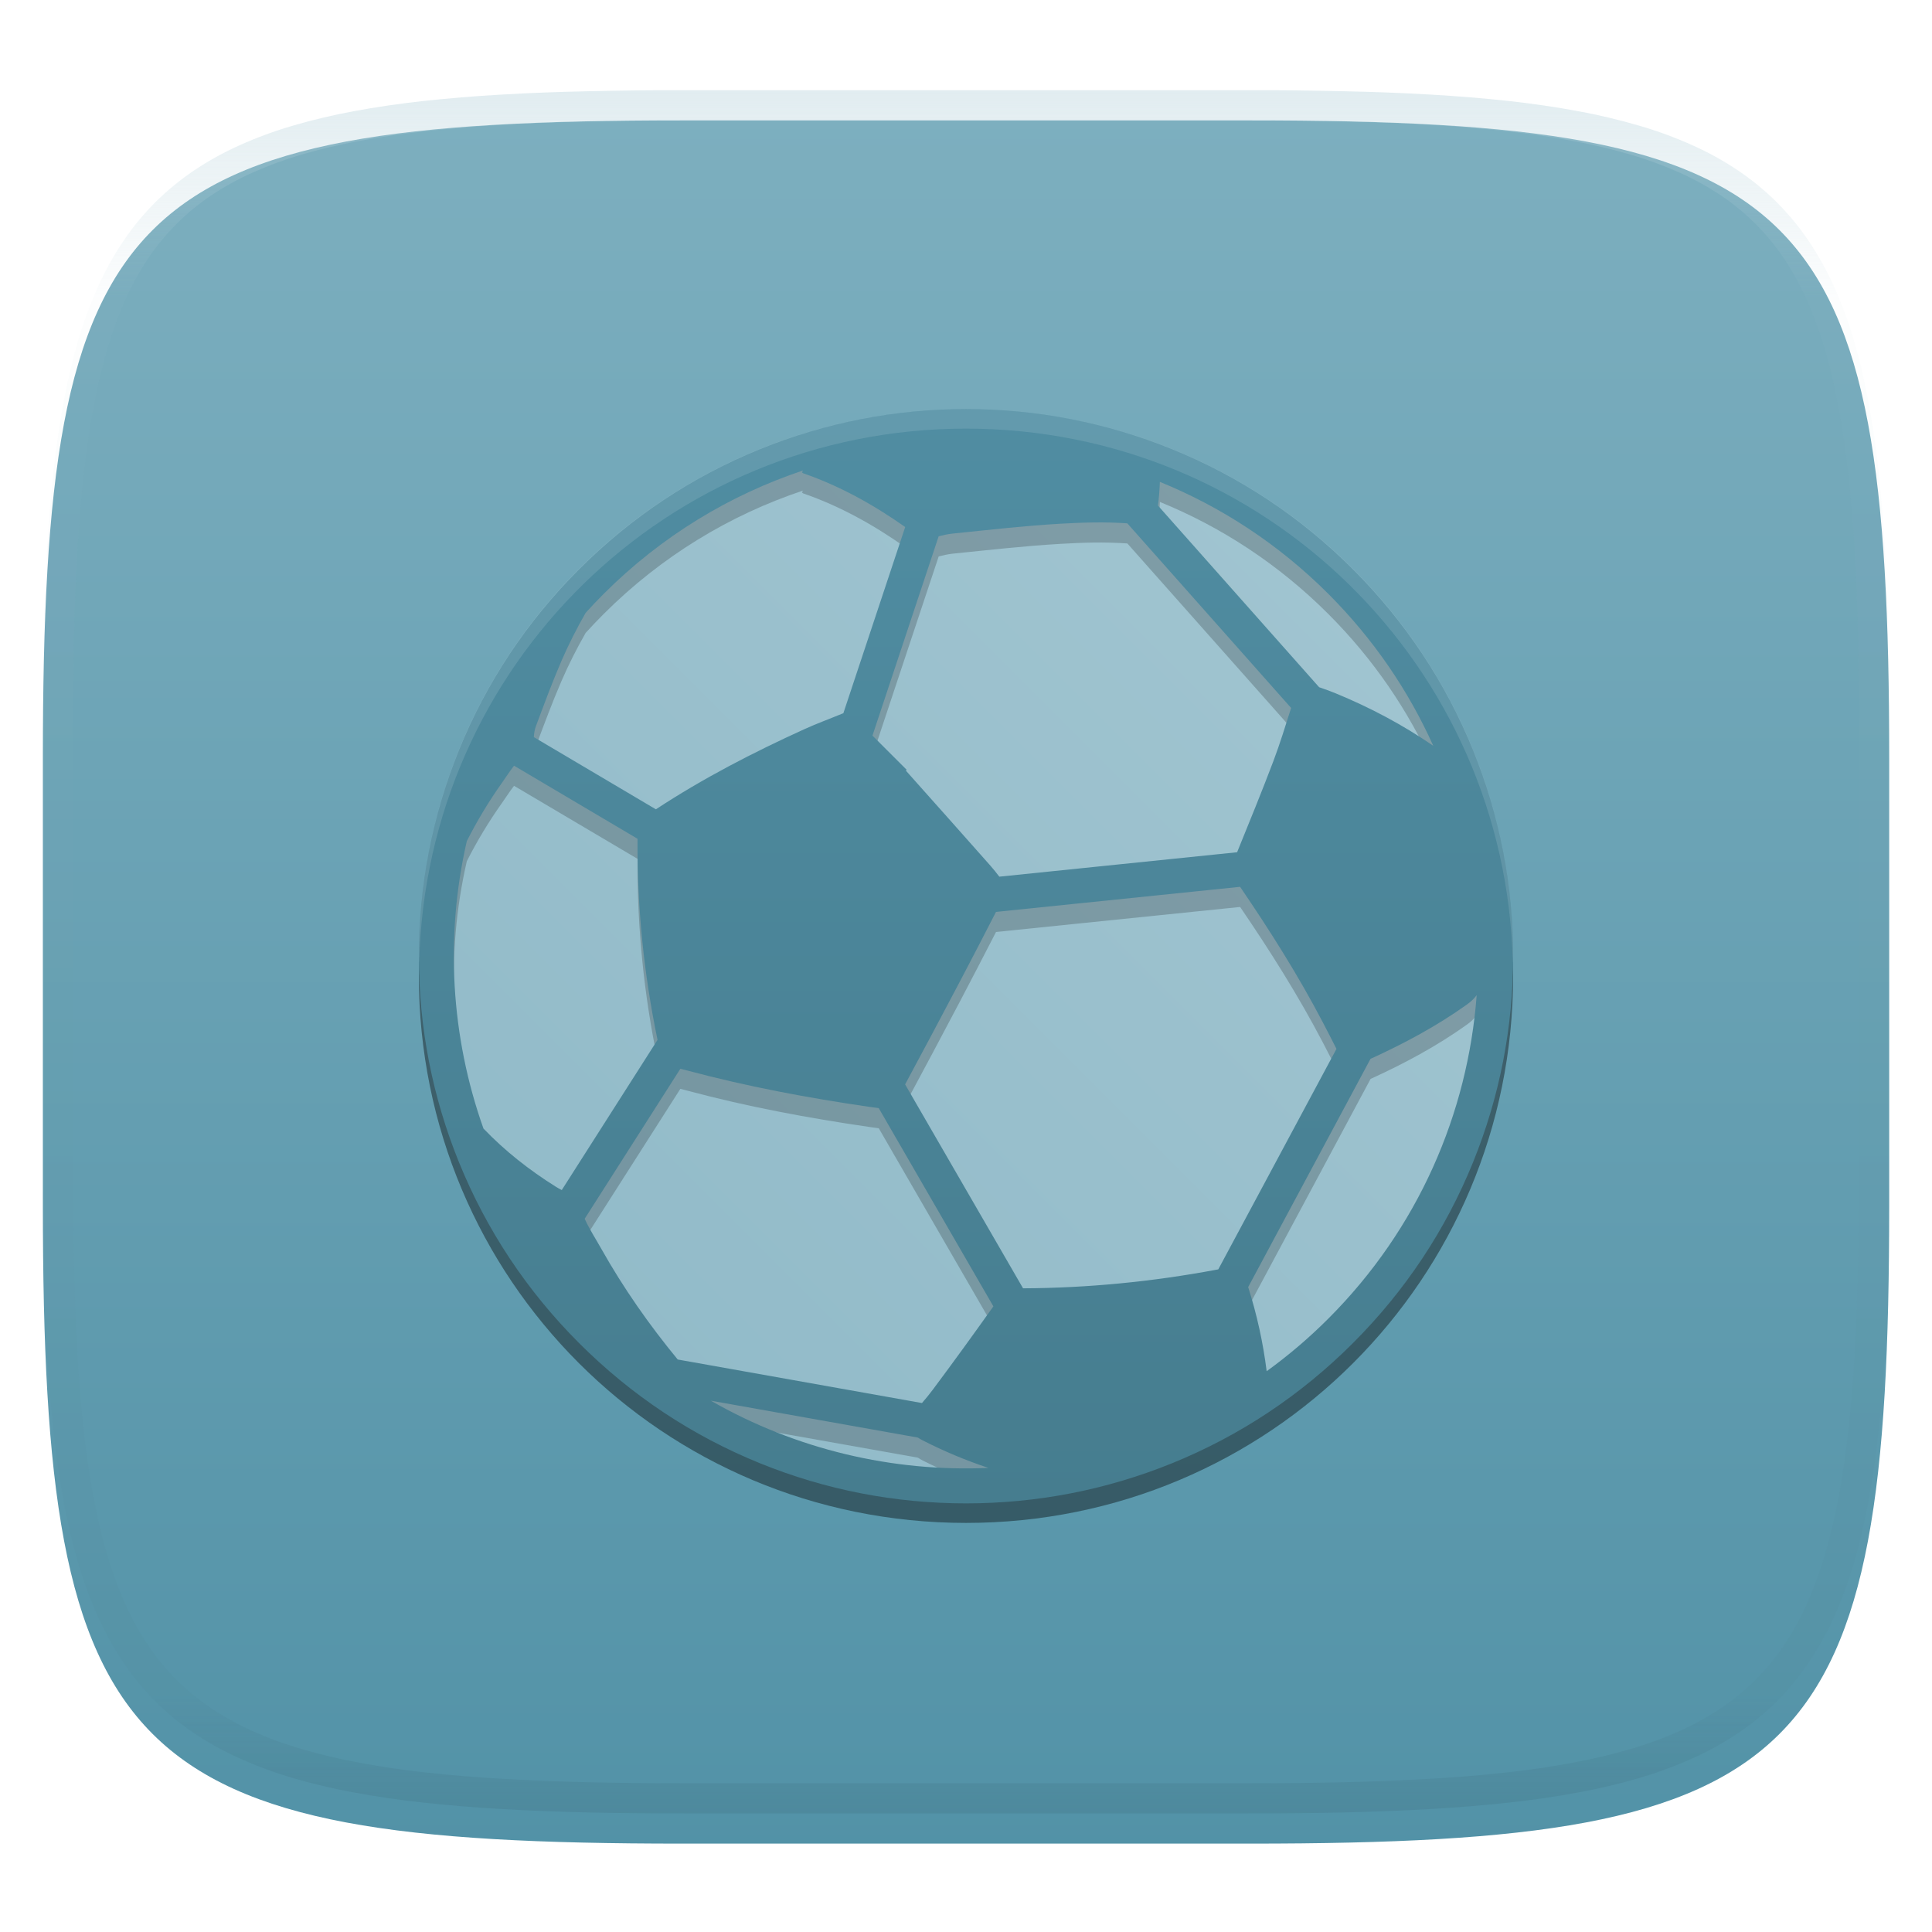 <svg xmlns="http://www.w3.org/2000/svg" style="isolation:isolate" width="256" height="256" viewBox="0 0 256 256">
 <defs>
  <clipPath id="_clipPath_UsjPHZcvrEOpGHbM6LqOB7cIe1enXx5R">
   <rect width="256" height="256"/>
  </clipPath>
 </defs>
 <g clip-path="url(#_clipPath_UsjPHZcvrEOpGHbM6LqOB7cIe1enXx5R)">
  <defs>
   <filter id="wTlqK6ahEWrCIMOK4wNJB7j8LniB1U8f" width="400%" height="400%" x="-200%" y="-200%" color-interpolation-filters="sRGB" filterUnits="objectBoundingBox">
    <feGaussianBlur xmlns="http://www.w3.org/2000/svg" in="SourceGraphic" stdDeviation="4.294"/>
    <feOffset xmlns="http://www.w3.org/2000/svg" dx="0" dy="4" result="pf_100_offsetBlur"/>
    <feFlood xmlns="http://www.w3.org/2000/svg" flood-opacity=".4"/>
    <feComposite xmlns="http://www.w3.org/2000/svg" in2="pf_100_offsetBlur" operator="in" result="pf_100_dropShadow"/>
    <feBlend xmlns="http://www.w3.org/2000/svg" in="SourceGraphic" in2="pf_100_dropShadow" mode="normal"/>
   </filter>
  </defs>
  <g filter="url(#wTlqK6ahEWrCIMOK4wNJB7j8LniB1U8f)">
   <linearGradient id="_lgradient_39" x1="0" x2="0" y1="0" y2="1" gradientTransform="matrix(244.648,0,0,228.338,5.68,11.95)" gradientUnits="userSpaceOnUse">
    <stop offset="0%" style="stop-color:#7dafbf"/>
    <stop offset="100%" style="stop-color:#5292a7"/>
   </linearGradient>
   <path fill="url(#_lgradient_39)" d="M 165.689 11.95 C 239.745 11.95 250.328 22.507 250.328 96.494 L 250.328 155.745 C 250.328 229.731 239.745 240.288 165.689 240.288 L 90.319 240.288 C 16.264 240.288 5.68 229.731 5.68 155.745 L 5.68 96.494 C 5.68 22.507 16.264 11.95 90.319 11.95 L 165.689 11.95 Z"/>
  </g>
  <g opacity=".4">
   <linearGradient id="_lgradient_40" x1=".517" x2=".517" y1="0" y2="1" gradientTransform="matrix(244.65,0,0,228.34,5.68,11.95)" gradientUnits="userSpaceOnUse">
    <stop offset="0%" style="stop-color:#b0ced8"/>
    <stop offset="12.5%" stop-opacity=".098" style="stop-color:#b0ced8"/>
    <stop offset="92.5%" stop-opacity=".098" style="stop-color:#365f6d"/>
    <stop offset="100%" stop-opacity=".498" style="stop-color:#365f6d"/>
   </linearGradient>
   <path fill="url(#_lgradient_40)" fill-rule="evenodd" d="M 165.068 11.951 C 169.396 11.941 173.724 11.991 178.052 12.089 C 181.927 12.167 185.803 12.315 189.678 12.541 C 193.131 12.737 196.583 13.022 200.026 13.395 C 203.085 13.73 206.144 14.181 209.174 14.741 C 211.889 15.243 214.574 15.881 217.22 16.657 C 219.62 17.355 221.971 18.219 224.243 19.241 C 226.358 20.184 228.384 21.304 230.302 22.591 C 232.142 23.829 233.863 25.244 235.437 26.806 C 237.001 28.378 238.417 30.088 239.656 31.925 C 240.945 33.841 242.066 35.865 243.02 37.967 C 244.043 40.247 244.909 42.585 245.617 44.972 C 246.394 47.615 247.034 50.297 247.535 53.009 C 248.096 56.035 248.548 59.081 248.883 62.136 C 249.257 65.575 249.542 69.014 249.739 72.462 C 249.965 76.323 250.112 80.194 250.201 84.055 C 250.289 88.378 250.339 92.701 250.329 97.014 L 250.329 155.226 C 250.339 159.549 250.289 163.862 250.201 168.185 C 250.112 172.056 249.965 175.917 249.739 179.778 C 249.542 183.226 249.257 186.675 248.883 190.104 C 248.548 193.159 248.096 196.215 247.535 199.241 C 247.034 201.943 246.394 204.625 245.617 207.268 C 244.909 209.655 244.043 212.003 243.02 214.273 C 242.066 216.385 240.945 218.399 239.656 220.315 C 238.417 222.152 237.001 223.872 235.437 225.434 C 233.863 226.996 232.142 228.411 230.302 229.649 C 228.384 230.936 226.358 232.056 224.243 232.999 C 221.971 234.021 219.62 234.885 217.22 235.593 C 214.574 236.369 211.889 237.007 209.174 237.499 C 206.144 238.068 203.085 238.51 200.026 238.845 C 196.583 239.218 193.131 239.503 189.678 239.699 C 185.803 239.925 181.927 240.073 178.052 240.161 C 173.724 240.249 169.396 240.299 165.068 240.289 L 90.942 240.289 C 86.614 240.299 82.286 240.249 77.958 240.161 C 74.083 240.073 70.207 239.925 66.332 239.699 C 62.879 239.503 59.427 239.218 55.984 238.845 C 52.925 238.51 49.866 238.068 46.836 237.499 C 44.121 237.007 41.436 236.369 38.79 235.593 C 36.39 234.885 34.039 234.021 31.767 232.999 C 29.652 232.056 27.626 230.936 25.708 229.649 C 23.868 228.411 22.147 226.996 20.573 225.434 C 19.009 223.872 17.593 222.152 16.354 220.315 C 15.065 218.399 13.944 216.385 12.99 214.273 C 11.967 212.003 11.101 209.655 10.393 207.268 C 9.616 204.625 8.976 201.943 8.475 199.241 C 7.914 196.215 7.462 193.159 7.127 190.104 C 6.753 186.675 6.468 183.226 6.271 179.778 C 6.045 175.917 5.898 172.056 5.809 168.185 C 5.721 163.862 5.671 159.549 5.681 155.226 L 5.681 97.014 C 5.671 92.701 5.721 88.378 5.809 84.055 C 5.898 80.194 6.045 76.323 6.271 72.462 C 6.468 69.014 6.753 65.575 7.127 62.136 C 7.462 59.081 7.914 56.035 8.475 53.009 C 8.976 50.297 9.616 47.615 10.393 44.972 C 11.101 42.585 11.967 40.247 12.99 37.967 C 13.944 35.865 15.065 33.841 16.354 31.925 C 17.593 30.088 19.009 28.378 20.573 26.806 C 22.147 25.244 23.868 23.829 25.708 22.591 C 27.626 21.304 29.652 20.184 31.767 19.241 C 34.039 18.219 36.39 17.355 38.79 16.657 C 41.436 15.881 44.121 15.243 46.836 14.741 C 49.866 14.181 52.925 13.73 55.984 13.395 C 59.427 13.022 62.879 12.737 66.332 12.541 C 70.207 12.315 74.083 12.167 77.958 12.089 C 82.286 11.991 86.614 11.941 90.942 11.951 L 165.068 11.951 Z M 165.078 15.96 C 169.376 15.95 173.675 15.999 177.973 16.087 C 181.8 16.176 185.626 16.323 189.452 16.539 C 192.836 16.736 196.219 17.011 199.583 17.384 C 202.554 17.699 205.515 18.131 208.446 18.681 C 211.023 19.153 213.58 19.762 216.099 20.499 C 218.322 21.147 220.495 21.953 222.6 22.896 C 224.509 23.751 226.338 24.763 228.069 25.922 C 229.692 27.013 231.207 28.26 232.594 29.646 C 233.981 31.031 235.23 32.544 236.332 34.165 C 237.492 35.894 238.506 37.712 239.361 39.608 C 240.306 41.72 241.112 43.892 241.761 46.102 C 242.509 48.617 243.109 51.162 243.591 53.736 C 244.132 56.664 244.565 59.611 244.889 62.578 C 245.263 65.938 245.539 69.308 245.735 72.688 C 245.952 76.51 246.109 80.322 246.188 84.144 C 246.276 88.437 246.325 92.721 246.325 97.014 C 246.325 97.014 246.325 97.014 246.325 97.014 L 246.325 155.226 C 246.325 155.226 246.325 155.226 246.325 155.226 C 246.325 159.519 246.276 163.803 246.188 168.096 C 246.109 171.918 245.952 175.74 245.735 179.552 C 245.539 182.932 245.263 186.302 244.889 189.672 C 244.565 192.629 244.132 195.576 243.591 198.504 C 243.109 201.078 242.509 203.623 241.761 206.138 C 241.112 208.358 240.306 210.52 239.361 212.632 C 238.506 214.528 237.492 216.356 236.332 218.075 C 235.23 219.706 233.981 221.219 232.594 222.604 C 231.207 223.98 229.692 225.227 228.069 226.318 C 226.338 227.477 224.509 228.489 222.6 229.344 C 220.495 230.297 218.322 231.093 216.099 231.741 C 213.58 232.478 211.023 233.087 208.446 233.559 C 205.515 234.109 202.554 234.541 199.583 234.865 C 196.219 235.229 192.836 235.514 189.452 235.701 C 185.626 235.917 181.8 236.074 177.973 236.153 C 173.675 236.251 169.376 236.29 165.078 236.29 C 165.078 236.29 165.078 236.29 165.068 236.29 L 90.942 236.29 C 90.932 236.29 90.932 236.29 90.932 236.29 C 86.634 236.29 82.335 236.251 78.037 236.153 C 74.21 236.074 70.384 235.917 66.558 235.701 C 63.174 235.514 59.791 235.229 56.427 234.865 C 53.456 234.541 50.495 234.109 47.564 233.559 C 44.987 233.087 42.43 232.478 39.911 231.741 C 37.688 231.093 35.515 230.297 33.41 229.344 C 31.501 228.489 29.672 227.477 27.941 226.318 C 26.318 225.227 24.803 223.98 23.416 222.604 C 22.029 221.219 20.78 219.706 19.678 218.075 C 18.518 216.356 17.504 214.528 16.649 212.632 C 15.704 210.52 14.898 208.358 14.249 206.138 C 13.501 203.623 12.901 201.078 12.419 198.504 C 11.878 195.576 11.445 192.629 11.121 189.672 C 10.747 186.302 10.472 182.932 10.275 179.552 C 10.058 175.74 9.901 171.918 9.822 168.096 C 9.734 163.803 9.685 159.519 9.685 155.226 C 9.685 155.226 9.685 155.226 9.685 155.226 L 9.685 97.014 C 9.685 97.014 9.685 97.014 9.685 97.014 C 9.685 92.721 9.734 88.437 9.822 84.144 C 9.901 80.322 10.058 76.51 10.275 72.688 C 10.472 69.308 10.747 65.938 11.121 62.578 C 11.445 59.611 11.878 56.664 12.419 53.736 C 12.901 51.162 13.501 48.617 14.249 46.102 C 14.898 43.892 15.704 41.72 16.649 39.608 C 17.504 37.712 18.518 35.894 19.678 34.165 C 20.78 32.544 22.029 31.031 23.416 29.646 C 24.803 28.26 26.318 27.013 27.941 25.922 C 29.672 24.763 31.501 23.751 33.41 22.896 C 35.515 21.953 37.688 21.147 39.911 20.499 C 42.43 19.762 44.987 19.153 47.564 18.681 C 50.495 18.131 53.456 17.699 56.427 17.384 C 59.791 17.011 63.174 16.736 66.558 16.539 C 70.384 16.323 74.21 16.176 78.037 16.087 C 82.335 15.999 86.634 15.95 90.932 15.96 C 90.932 15.96 90.932 15.96 90.942 15.96 L 165.068 15.96 C 165.078 15.96 165.078 15.96 165.078 15.96 Z"/>
  </g>
  <g>
   <defs>
    <filter id="cnbpFvf3oyQNEUFMMYC7shB8WRLrZlZ9" width="400%" height="400%" x="-200%" y="-200%" color-interpolation-filters="sRGB" filterUnits="objectBoundingBox">
     <feGaussianBlur xmlns="http://www.w3.org/2000/svg" stdDeviation="4.294"/>
    </filter>
   </defs>
   <g opacity=".4" filter="url(#cnbpFvf3oyQNEUFMMYC7shB8WRLrZlZ9)">
    <path d="M 55.632 126.706 C 55.601 127.571 55.5 128.421 55.5 129.296 C 55.5 169.46 87.835 201.795 127.999 201.795 C 168.163 201.795 200.498 169.46 200.498 129.296 C 200.498 128.421 200.394 127.571 200.368 126.706 C 199.001 165.654 167.288 196.616 127.999 196.616 C 88.709 196.616 56.997 165.654 55.629 126.706 L 55.632 126.706 Z"/>
   </g>
   <defs>
    <linearGradient id="_lgradient_41" x1=".5" x2="-.207" y1="-.207" y2=".5">
     <stop offset="0%" style="stop-color:#a0c4d0"/>
     <stop offset="100%" style="stop-color:#92bbc9"/>
    </linearGradient>
   </defs>
   <path d="M 197.911 126.705 L 197.911 126.705 C 197.911 88.121 166.585 56.795 128 56.795 L 128 56.795 C 89.415 56.795 58.089 88.121 58.089 126.705 L 58.089 126.705 C 58.089 165.29 89.415 196.616 128 196.616 L 128 196.616 C 166.585 196.616 197.911 165.29 197.911 126.705 Z" style="fill:url(#_lgradient_41)"/>
   <g opacity=".2">
    <path d="M 128 56.872 C 118.586 56.872 109.409 58.661 100.72 62.182 C 91.727 65.828 83.661 71.183 76.741 78.101 C 69.818 85.021 64.458 93.1 60.81 102.09 C 57.622 109.956 55.938 118.231 55.632 126.708 C 56.571 154.241 72.677 177.736 95.938 189.185 C 95.356 188.874 94.762 188.595 94.188 188.263 L 121.62 193.147 C 121.828 193.281 122.04 193.411 122.268 193.525 C 124.614 194.721 127.027 195.731 129.487 196.616 C 168.109 195.839 199.056 165.188 200.371 126.708 C 200.061 118.231 198.378 109.956 195.193 102.09 C 191.542 93.1 186.187 85.019 179.269 78.101 C 172.35 71.183 164.282 65.828 155.281 62.182 C 146.592 58.661 137.415 56.872 128 56.872 Z M 106.406 65.003 C 106.354 65.082 106.302 65.16 106.255 65.246 C 106.338 65.308 106.38 65.364 106.426 65.378 C 111.31 67.064 115.753 69.55 119.937 72.498 L 111.745 97.175 C 111.703 97.191 111.667 97.201 111.626 97.217 C 109.948 97.911 108.239 98.527 106.587 99.278 C 99.787 102.369 93.153 105.792 86.906 109.899 L 70.732 100.334 C 70.756 99.827 70.843 99.324 71.016 98.863 C 72.102 95.974 73.176 93.063 74.404 90.228 C 75.35 88.044 76.424 85.928 77.6 83.866 C 78.369 83.016 79.166 82.179 79.987 81.358 C 87.667 73.68 96.743 68.227 106.406 65.003 Z M 153.691 66.51 C 161.817 69.818 169.429 74.776 176.011 81.358 C 182.003 87.348 186.633 94.182 189.911 101.484 C 185.856 98.692 181.521 96.398 176.964 94.524 C 176.255 94.234 175.53 93.98 174.789 93.726 L 153.427 69.646 C 153.578 68.606 153.66 67.56 153.691 66.51 Z M 144.934 71.891 C 146.405 71.874 147.891 71.907 149.383 72.012 L 171.076 96.466 C 170.33 98.827 169.6 101.199 168.73 103.508 C 167.197 107.563 165.561 111.576 163.93 115.595 L 132.413 118.831 C 132.035 118.334 131.646 117.842 131.237 117.376 C 127.519 113.161 123.77 108.972 120.031 104.772 C 120.067 104.73 120.098 104.699 120.129 104.663 C 118.622 103.156 117.12 101.649 115.608 100.137 L 124.381 73.732 C 124.986 73.572 125.598 73.434 126.209 73.367 C 130.978 72.883 135.753 72.34 140.533 72.063 C 141.998 71.981 143.459 71.909 144.934 71.891 Z M 68.115 104.125 L 84.481 113.803 L 84.481 114.217 C 84.439 123.015 85.331 131.757 87.11 140.363 C 87.116 140.405 87.123 140.42 87.13 140.456 L 74.437 160.347 C 74.161 160.207 73.894 160.062 73.628 159.896 C 70.135 157.7 66.908 155.168 64.059 152.196 C 59.708 139.949 58.971 126.702 61.855 114.119 C 63.211 111.442 64.762 108.873 66.507 106.408 C 67.046 105.652 67.538 104.86 68.115 104.125 Z M 164.323 120.178 C 168.285 125.988 172.034 131.917 175.297 138.157 C 175.897 139.307 176.498 140.472 177.094 141.647 L 161.428 170.859 C 161.34 170.879 161.257 170.895 161.164 170.905 C 152.702 172.49 144.163 173.334 135.556 173.375 L 119.927 146.349 C 122.361 141.834 124.769 137.303 127.162 132.766 C 128.782 129.69 130.383 126.589 131.978 123.492 L 164.323 120.178 Z M 195.664 134.527 C 194.494 150.155 187.943 165.452 176.011 177.378 C 173.438 179.957 170.703 182.287 167.839 184.359 C 167.368 180.563 166.55 176.845 165.395 173.215 L 181.609 142.963 C 186.073 140.928 190.372 138.628 194.369 135.77 C 194.892 135.402 195.327 134.983 195.664 134.527 Z M 90.15 144.278 C 90.431 144.345 90.736 144.428 91.09 144.521 C 99.019 146.644 107.098 148.151 115.223 149.332 C 115.699 149.399 116.098 149.462 116.44 149.498 L 131.629 175.763 C 128.993 179.47 126.326 183.163 123.597 186.808 C 123.146 187.414 122.664 187.999 122.162 188.579 L 89.796 182.8 C 86.009 178.202 82.609 173.344 79.681 168.145 C 78.936 166.825 78.098 165.53 77.467 164.153 L 90.15 144.278 Z"/>
   </g>
   <linearGradient id="_lgradient_42" x1="0" x2="0" y1="0" y2="1" gradientTransform="matrix(145,0,0,144.998,55.5,54.206)" gradientUnits="userSpaceOnUse">
    <stop offset="0%" style="stop-color:#508da2"/>
    <stop offset="100%" style="stop-color:#467d8f"/>
   </linearGradient>
   <path fill="url(#_lgradient_42)" d="M 100.72 59.512 C 91.726 63.158 83.656 68.52 76.736 75.438 C 69.813 82.358 64.458 90.431 60.809 99.423 C 57.287 108.11 55.5 117.291 55.5 126.707 C 55.5 136.122 57.287 145.302 60.809 153.986 C 64.458 162.98 69.815 171.052 76.736 177.97 C 83.656 184.893 91.724 190.25 100.72 193.897 C 109.408 197.423 118.586 199.204 128.003 199.204 C 137.42 199.204 146.596 197.417 155.283 193.897 C 164.275 190.25 172.35 184.893 179.268 177.97 C 186.19 171.052 191.548 162.984 195.194 153.986 C 198.717 145.302 200.5 136.122 200.5 126.707 C 200.5 117.291 198.715 108.11 195.194 99.423 C 191.548 90.431 186.186 82.356 179.268 75.438 C 172.35 68.52 164.283 63.158 155.283 59.512 C 146.596 55.992 137.42 54.206 128.003 54.206 C 118.586 54.206 109.408 55.992 100.72 59.512 Z M 73.62 157.228 C 70.128 155.036 66.91 152.511 64.061 149.538 C 59.709 137.292 58.972 124.035 61.855 111.45 C 63.212 108.775 64.754 106.207 66.5 103.746 C 67.039 102.987 67.537 102.196 68.114 101.458 L 84.475 111.14 L 84.475 111.55 C 84.433 120.35 85.327 129.086 87.106 137.695 C 87.112 137.735 87.118 137.757 87.126 137.793 L 74.438 157.688 C 74.161 157.548 73.887 157.396 73.62 157.228 Z M 122.267 190.861 C 125.09 192.302 127.993 193.518 130.976 194.508 C 118.304 195.059 105.505 192.089 94.191 185.598 L 121.618 190.485 C 121.828 190.619 122.042 190.747 122.267 190.861 L 122.267 190.861 Z M 122.166 185.91 L 89.801 180.142 C 86.014 175.544 82.608 170.679 79.681 165.48 C 78.936 164.158 78.104 162.874 77.473 161.493 L 90.15 141.618 C 90.43 141.688 90.743 141.762 91.097 141.856 C 99.027 143.978 107.098 145.487 115.224 146.669 C 115.699 146.735 116.096 146.793 116.434 146.829 L 131.629 173.102 C 128.993 176.808 126.326 180.495 123.601 184.141 C 123.148 184.748 122.667 185.331 122.166 185.91 Z M 176.014 174.719 C 173.438 177.297 170.703 179.621 167.84 181.693 C 167.365 177.898 166.545 174.18 165.389 170.547 L 181.602 140.301 C 186.068 138.268 190.376 135.962 194.375 133.103 C 194.898 132.732 195.333 132.317 195.669 131.864 C 194.495 147.494 187.943 162.791 176.014 174.719 Z M 175.295 135.493 C 175.898 136.643 176.493 137.805 177.09 138.983 L 161.43 168.195 C 161.34 168.215 161.254 168.235 161.164 168.247 C 152.699 169.828 144.166 170.669 135.56 170.709 L 119.933 143.687 C 122.365 139.171 124.775 134.637 127.165 130.101 C 128.788 127.024 130.383 123.926 131.976 120.831 L 164.319 117.509 C 168.28 123.319 172.033 129.254 175.295 135.493 Z M 168.733 100.843 C 167.199 104.897 165.556 108.908 163.923 112.927 L 132.415 116.163 C 132.038 115.666 131.647 115.177 131.237 114.71 C 127.516 110.496 123.771 106.309 120.033 102.11 C 120.067 102.067 120.101 102.035 120.135 101.997 C 118.626 100.491 117.113 98.984 115.605 97.473 L 124.376 71.064 C 124.981 70.904 125.591 70.77 126.206 70.704 C 130.974 70.219 135.749 69.67 140.529 69.393 C 143.456 69.229 146.4 69.135 149.377 69.345 L 171.079 93.807 C 170.332 96.167 169.603 98.533 168.733 100.843 Z M 176.014 78.692 C 182.001 84.683 186.637 91.519 189.915 98.822 C 185.86 96.031 181.524 93.735 176.966 91.863 C 176.257 91.571 175.529 91.312 174.79 91.058 L 153.428 66.981 C 153.576 65.941 153.654 64.899 153.686 63.85 C 161.813 67.157 169.43 72.11 176.014 78.692 Z M 106.258 62.585 C 106.342 62.647 106.382 62.7 106.431 62.714 C 111.313 64.401 115.755 66.885 119.943 69.832 L 111.748 94.51 C 111.706 94.522 111.666 94.534 111.626 94.552 C 109.949 95.245 108.24 95.866 106.589 96.618 C 99.787 99.709 93.155 103.133 86.908 107.239 L 70.737 97.672 C 70.761 97.167 70.847 96.654 71.02 96.197 C 72.106 93.304 73.173 90.395 74.402 87.56 C 75.347 85.376 76.425 83.266 77.601 81.204 C 78.371 80.355 79.168 79.513 79.99 78.692 C 87.669 71.014 96.745 65.563 106.408 62.339 C 106.358 62.417 106.306 62.499 106.258 62.585 Z"/>
   <g opacity=".2">
    <path fill="#b0ced8" d="M 128 54.205 C 87.836 54.205 55.5 86.541 55.5 126.705 C 55.5 126.999 55.529 127.285 55.546 127.575 C 56.456 88.214 88.412 56.795 128 56.795 C 167.588 56.795 199.544 88.214 200.454 127.575 C 200.471 127.285 200.5 126.999 200.5 126.705 C 200.5 86.541 168.164 54.205 128 54.205 Z"/>
   </g>
  </g>
 </g>
</svg>
